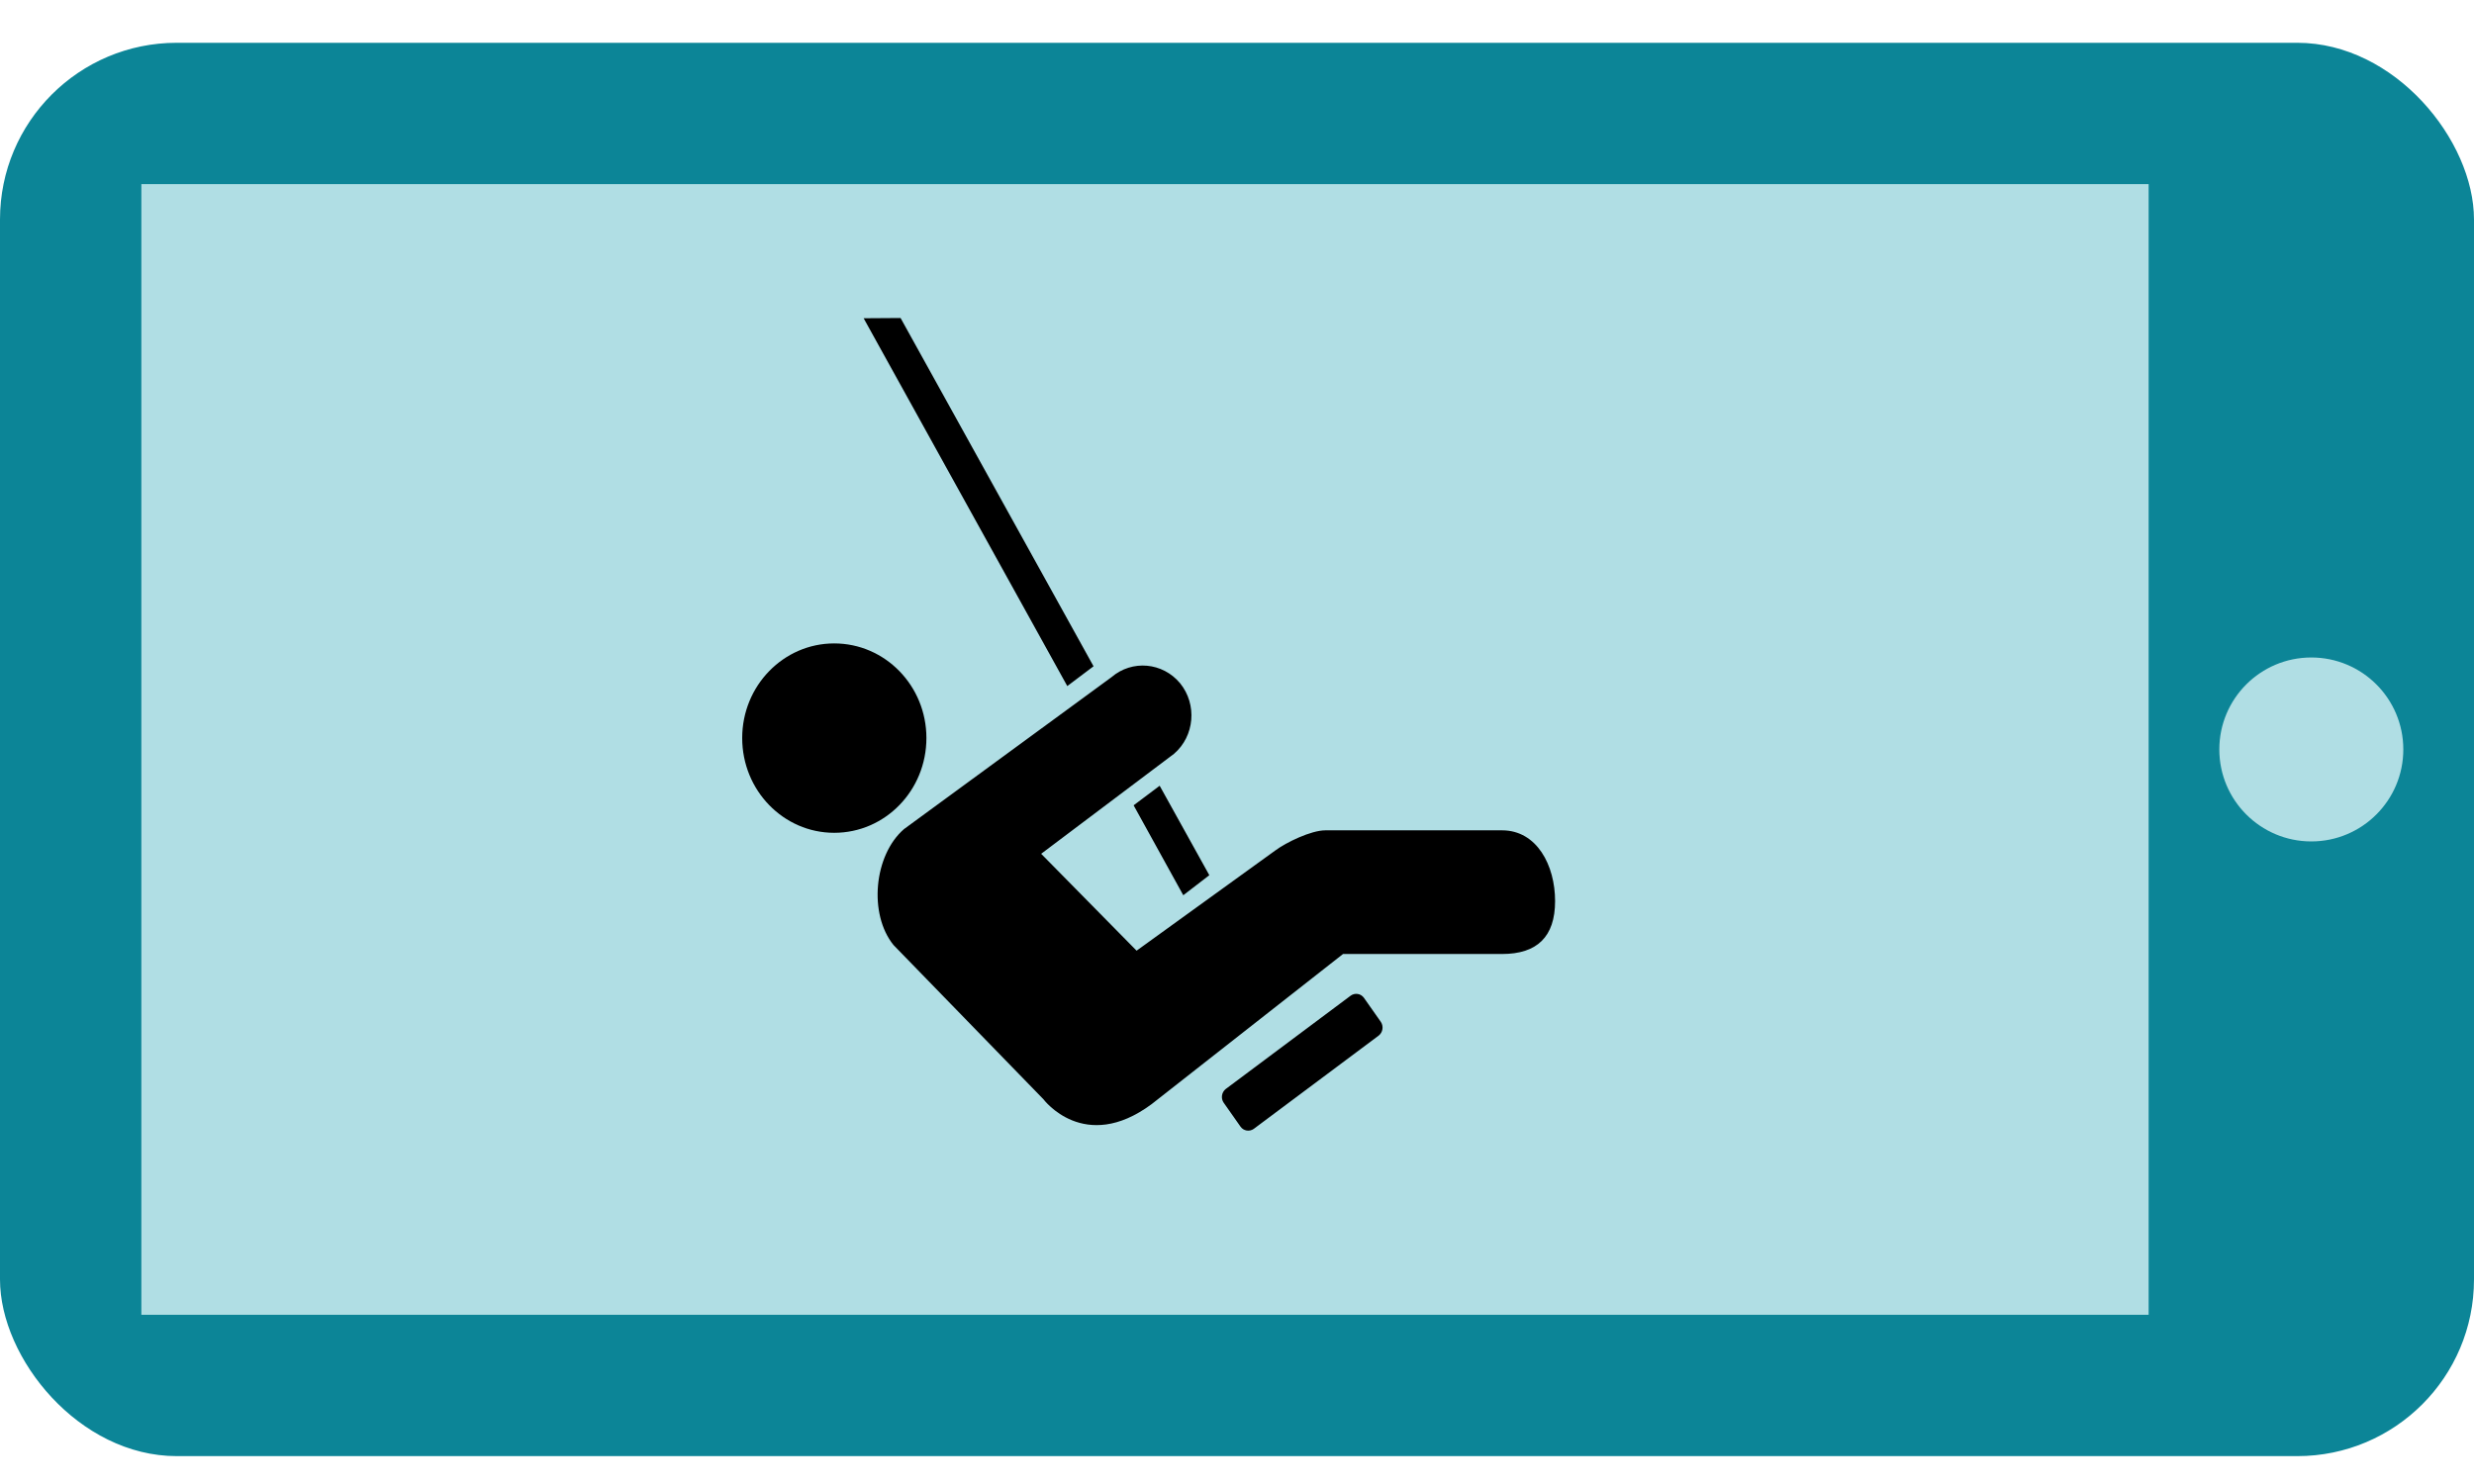 <svg width="70" height="42" viewBox="0 0 70 42" fill="none" xmlns="http://www.w3.org/2000/svg">
<rect y="1.211" width="70" height="40" rx="5" fill="#0C8597"/>
<rect width="56.794" height="32" transform="translate(4 5.211)" fill="#B0DEE4"/>
<path d="M65.397 23.814C66.835 23.814 68 22.648 68 21.211C68 19.773 66.835 18.608 65.397 18.608C63.96 18.608 62.794 19.773 62.794 21.211C62.794 22.648 63.96 23.814 65.397 23.814Z" fill="#B0DEE4"/>
<path d="M23.603 23.57C25.046 23.57 26.212 22.371 26.212 20.887C26.212 19.41 25.046 18.21 23.603 18.21C22.166 18.21 21 19.41 21 20.887C21 22.37 22.166 23.57 23.603 23.57ZM38.218 28.178C38.246 28.158 38.278 28.143 38.312 28.135C38.346 28.127 38.381 28.125 38.415 28.131C38.45 28.136 38.483 28.148 38.513 28.167C38.542 28.185 38.568 28.209 38.589 28.237L39.071 28.923C39.11 28.983 39.126 29.055 39.115 29.126C39.105 29.196 39.068 29.261 39.013 29.306L35.473 31.95C35.416 31.99 35.345 32.007 35.275 31.996C35.206 31.985 35.143 31.947 35.102 31.89L34.62 31.204C34.581 31.145 34.565 31.073 34.576 31.002C34.587 30.932 34.623 30.868 34.678 30.823L38.218 28.178ZM34.217 24.77L32.812 22.238L32.075 22.792L33.48 25.337L34.217 24.77ZM30.941 18.857L25.481 9L24.436 9.007L30.198 19.417L30.941 18.857ZM36.081 24.072C36.39 23.841 37.096 23.5 37.5 23.5H42.5C43.487 23.5 44 24.493 44 25.502C44 26.517 43.487 27 42.5 27H38L32.582 31.251C30.678 32.66 29.524 31.112 29.524 31.112L25.282 26.747C24.571 25.871 24.725 24.203 25.578 23.465L31.448 19.166C32.031 18.666 32.896 18.744 33.39 19.337C33.878 19.938 33.801 20.834 33.217 21.335L29.459 24.164L32.159 26.906L36.081 24.072Z" fill="black"/>
</svg>
